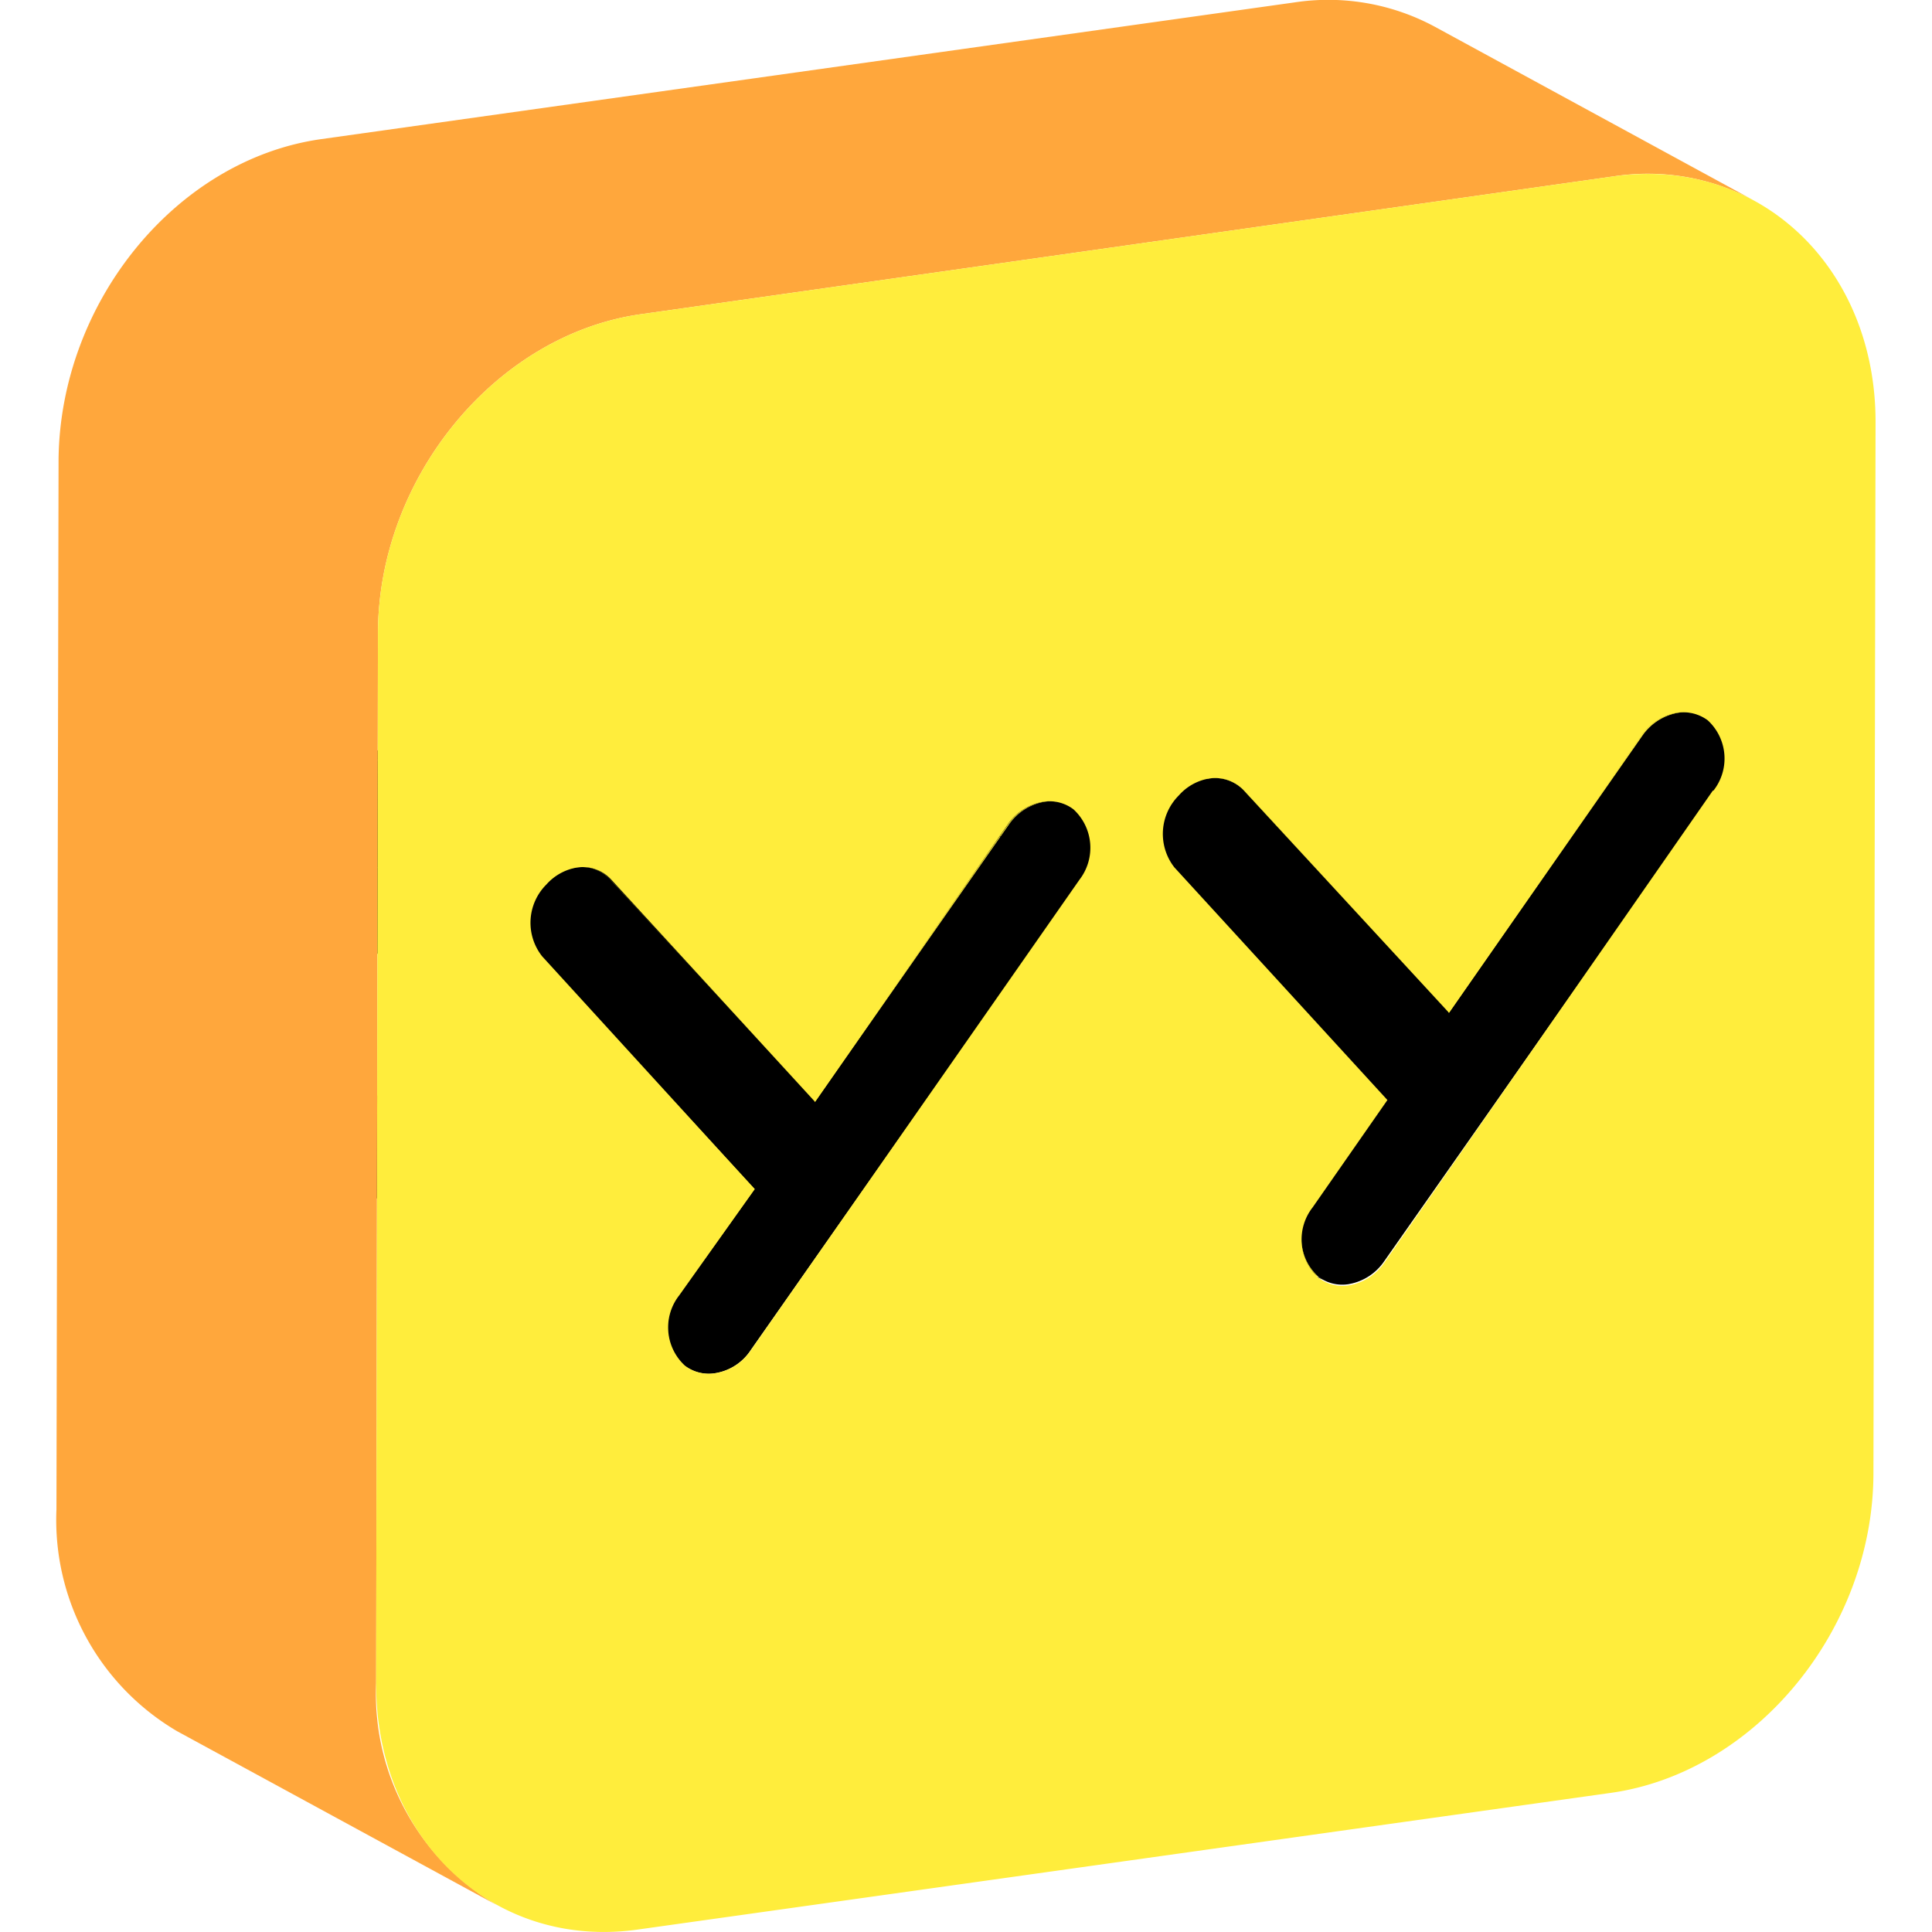 <?xml version="1.0" ?><svg viewBox="0 0 64 64" xmlns="http://www.w3.org/2000/svg"><defs><style>.cls-1{isolation:isolate;}.cls-2{fill:#ffed3c;}.cls-3{fill:#ffa73c;}</style></defs><title/><g data-name="18-yy" id="_18-yy"><g class="cls-1"><path class="cls-2" d="M46,18.1l10.59,5.76a1.72,1.72,0,0,1,.19,2.33L46.15,20.43A1.72,1.72,0,0,0,46,18.1Z"/><path class="cls-2" d="M46,18.1,45.8,18l10.59,5.76.16.1h0c-.38-.22-.78-.42-1.16-.63l-2.07-1.12-3.45-1.88L46,18.1Z"/><polygon class="cls-2" points="45.86 41.77 35.27 36.02 46.16 20.43 56.74 26.19 45.86 41.77"/><path d="M45.8,18l10.59,5.76a1.35,1.35,0,0,0-.83-.15,1.82,1.82,0,0,0-1.2.77L43.78,18.62A1.75,1.75,0,0,1,45,17.86,1.32,1.32,0,0,1,45.8,18Z"/><path class="cls-2" d="M34.08,36.78A1.74,1.74,0,0,0,35.27,36l10.59,5.76a1.79,1.79,0,0,1-1.19.77,1.29,1.29,0,0,1-.82-.14L33.26,36.64A1.31,1.31,0,0,0,34.08,36.78Z"/><polygon points="47.96 33.55 37.37 27.79 43.78 18.62 54.36 24.38 47.96 33.55"/><polygon points="43.48 39.96 32.89 34.2 35.36 30.68 45.94 36.44 43.48 39.96"/><path d="M43.85,42.4,33.26,36.64l-.17-.11a1.73,1.73,0,0,1-.2-2.33L43.48,40a1.72,1.72,0,0,0,.2,2.33Z"/><polygon class="cls-2" points="47.96 33.55 37.37 27.79 30.63 20.44 41.22 26.2 47.96 33.55"/><path class="cls-2" d="M30.63,20.44a1.44,1.44,0,0,0-.34-.27l10.59,5.76a1.44,1.44,0,0,1,.34.27C38,24.47,33.47,22.67,30.63,20.44Z"/><polygon points="45.94 36.44 35.36 30.68 28.3 22.98 38.88 28.73 45.94 36.44"/><path d="M30.29,20.17l10.59,5.76a1.39,1.39,0,0,0-.83-.14L29.46,20A1.39,1.39,0,0,1,30.29,20.17Z"/><path d="M38.88,28.73,28.3,23a1.8,1.8,0,0,1,.14-2.39,1.72,1.72,0,0,1,1-.56l10.59,5.76a1.72,1.72,0,0,0-1,.56A1.8,1.8,0,0,0,38.88,28.73Z"/><path d="M40.05,25.79a1.31,1.31,0,0,1,1.17.41L48,33.55l6.4-9.17a1.82,1.82,0,0,1,1.2-.77,1.35,1.35,0,0,1,1,.25,1.72,1.72,0,0,1,.19,2.33L45.86,41.77a1.79,1.79,0,0,1-1.19.77,1.31,1.31,0,0,1-1-.25,1.72,1.72,0,0,1-.2-2.33l2.46-3.52-7.06-7.71A1.8,1.8,0,0,1,39,26.35,1.72,1.72,0,0,1,40.05,25.79Z"/><path class="cls-2" d="M25,21.05l10.59,5.76a1.73,1.73,0,0,1,.2,2.33L25.17,23.38A1.72,1.72,0,0,0,25,21.05Z"/><path class="cls-2" d="M25,21.05l-.16-.1L35.4,26.71l.16.1L25,21.05Z"/><polygon class="cls-2" points="24.87 44.72 14.29 38.96 25.17 23.38 35.76 29.14 24.87 44.72"/><path d="M24.81,21,35.4,26.71a1.32,1.32,0,0,0-.83-.15,1.8,1.8,0,0,0-1.19.77L22.79,21.57A1.82,1.82,0,0,1,24,20.8,1.3,1.3,0,0,1,24.81,21Z"/><path class="cls-2" d="M13.09,39.73a1.78,1.78,0,0,0,1.2-.77l10.58,5.76a1.74,1.74,0,0,1-1.19.77,1.27,1.27,0,0,1-.81-.14L12.28,39.59A1.27,1.27,0,0,0,13.09,39.73Z"/><polygon points="26.97 36.5 16.39 30.74 22.79 21.57 33.38 27.33 26.97 36.5"/><polygon points="22.5 42.91 11.91 37.15 14.37 33.63 24.96 39.39 22.5 42.91"/><path d="M22.87,45.35,12.28,39.59l-.17-.11a1.71,1.71,0,0,1-.2-2.33L22.5,42.91a1.72,1.72,0,0,0,.19,2.33Z"/><polygon class="cls-2" points="26.97 36.5 16.39 30.74 9.64 23.39 20.23 29.15 26.97 36.5"/><path class="cls-2" d="M9.64,23.39a1.4,1.4,0,0,0-.33-.27l10.58,5.76a1.27,1.27,0,0,1,.34.27C17.05,27.42,12.49,25.62,9.64,23.39Z"/><polygon points="24.96 39.39 14.37 33.63 7.31 25.92 17.9 31.68 24.96 39.39"/><path d="M9.31,23.12l10.58,5.76a1.36,1.36,0,0,0-.82-.14L8.48,23A1.39,1.39,0,0,1,9.31,23.12Z"/><path d="M17.9,31.68,7.31,25.92a1.8,1.8,0,0,1,.15-2.38,1.72,1.72,0,0,1,1-.56l10.59,5.76a1.74,1.74,0,0,0-1,.56A1.79,1.79,0,0,0,17.9,31.68Z"/><path d="M19.07,28.74a1.28,1.28,0,0,1,1.16.41L27,36.5l6.41-9.17a1.8,1.8,0,0,1,1.19-.77,1.31,1.31,0,0,1,1,.25,1.73,1.73,0,0,1,.2,2.33L24.87,44.72a1.74,1.74,0,0,1-1.19.77,1.31,1.31,0,0,1-1-.25,1.72,1.72,0,0,1-.19-2.33L25,39.39,17.9,31.68A1.79,1.79,0,0,1,18,29.3,1.74,1.74,0,0,1,19.07,28.74Z"/><path class="cls-3" d="M47.52.88a7.44,7.44,0,0,0-4.64-.8L10.63,4.61C5.84,5.29,2,10,1.94,15.21L1.87,50a8.12,8.12,0,0,0,4,7.35l10.59,5.76a8.11,8.11,0,0,1-4-7.35L12.52,21c0-5.18,3.91-9.91,8.7-10.59L53.47,5.84a7.42,7.42,0,0,1,4.63.8Z"/><path class="cls-2" d="M53.47,5.84c4.79-.67,8.67,3,8.66,8.15l-.07,34.8c0,5.18-3.9,9.92-8.69,10.6L21.12,63.92c-4.79.67-8.67-3-8.66-8.15L12.52,21c0-5.18,3.91-9.91,8.7-10.59ZM35.76,29.14a1.73,1.73,0,0,0-.2-2.33,1.31,1.31,0,0,0-1-.25,1.8,1.8,0,0,0-1.19.77L27,36.5l-6.74-7.35a1.28,1.28,0,0,0-1.16-.41,1.74,1.74,0,0,0-1,.56,1.79,1.79,0,0,0-.14,2.38L25,39.39,22.5,42.91a1.72,1.72,0,0,0,.19,2.33,1.31,1.31,0,0,0,1,.25,1.74,1.74,0,0,0,1.19-.77L35.76,29.14m21-2.95a1.72,1.72,0,0,0-.19-2.33,1.35,1.35,0,0,0-1-.25,1.82,1.82,0,0,0-1.2.77L48,33.55,41.22,26.2a1.31,1.31,0,0,0-1.17-.41,1.72,1.72,0,0,0-1,.56,1.8,1.8,0,0,0-.15,2.38l7.06,7.71L43.48,40a1.72,1.72,0,0,0,.2,2.33,1.31,1.31,0,0,0,1,.25,1.79,1.79,0,0,0,1.19-.77L56.74,26.19"/></g></g></svg>